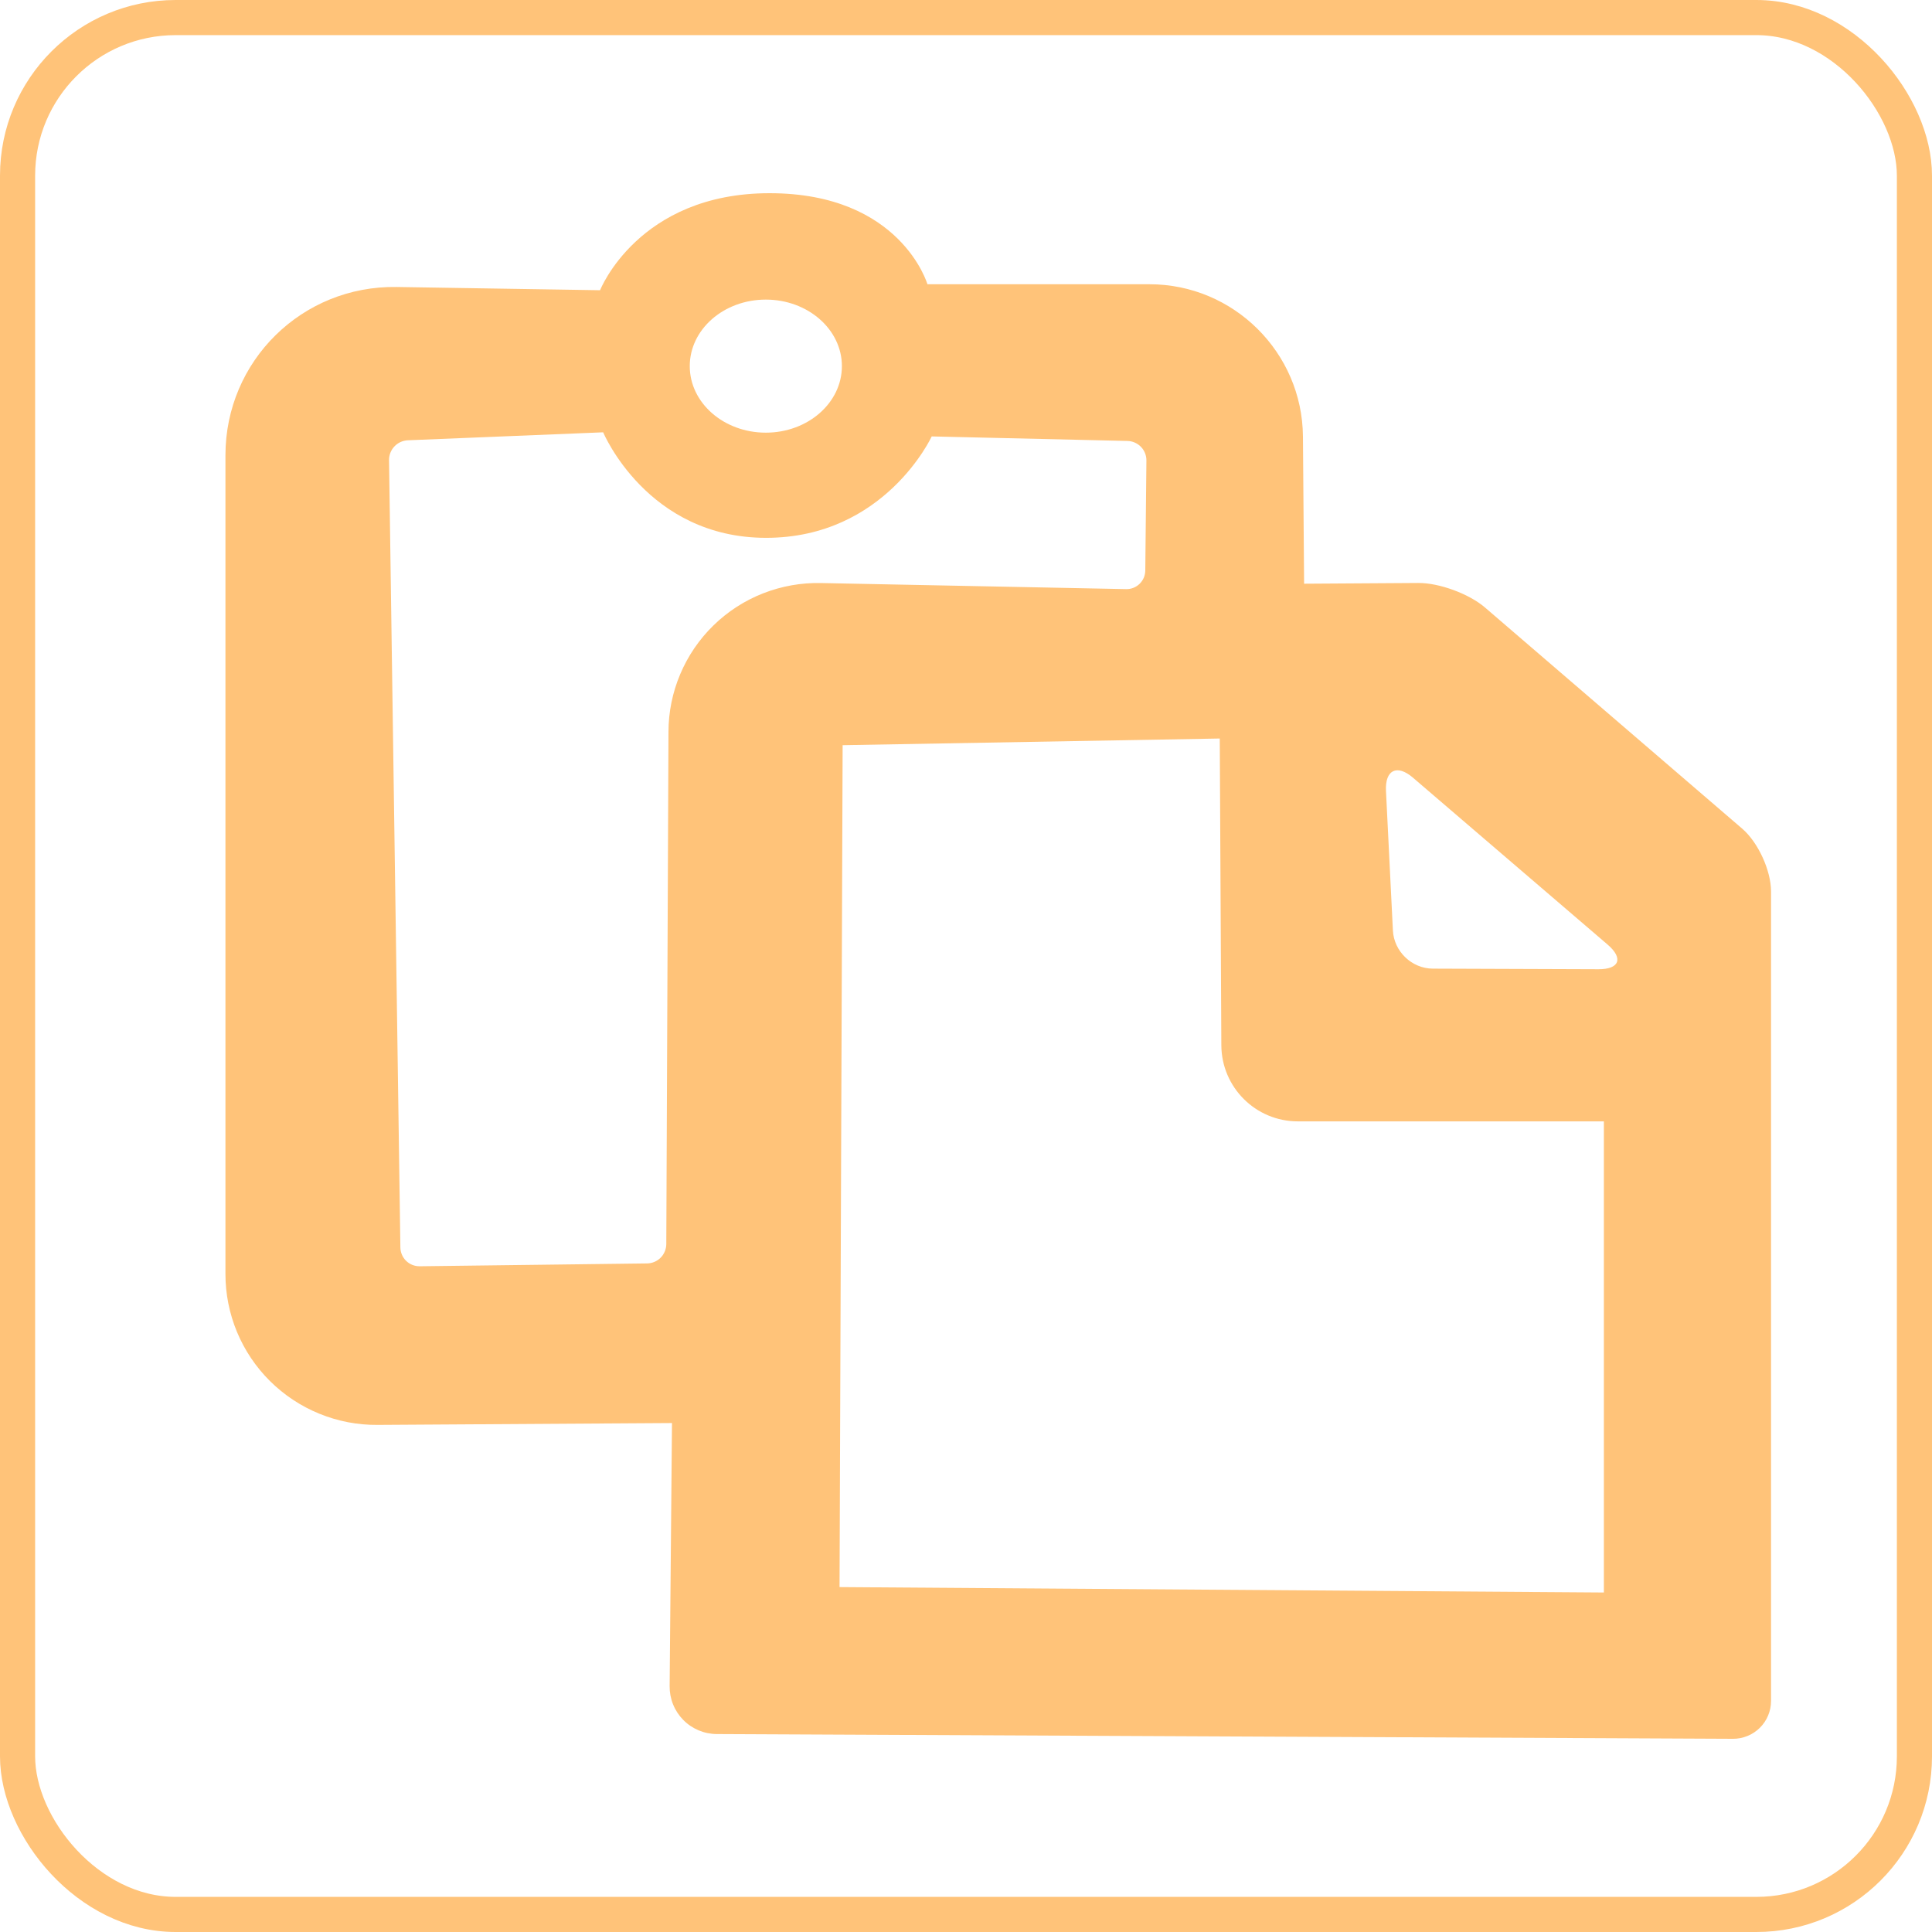 <svg width="55" height="55" viewBox="0 0 55 55" fill="none" xmlns="http://www.w3.org/2000/svg">
<rect x="0.5" y="0.5" width="54" height="54" rx="4.5" stroke="#FFC379"/>
<path fill-rule="evenodd" clip-rule="evenodd" d="M6.418 12.962C6.418 10.272 8.602 8.127 11.29 8.17L17.083 8.262C17.083 8.262 18.168 5.5 21.908 5.5C25.648 5.5 26.402 8.092 26.402 8.092H32.723C35.117 8.092 37.072 10.032 37.092 12.423L37.125 16.617L40.373 16.596C40.97 16.591 41.822 16.905 42.273 17.293L49.599 23.592C50.051 23.981 50.418 24.783 50.418 25.38V48.422C50.418 48.564 50.39 48.705 50.335 48.836C50.281 48.967 50.201 49.086 50.1 49.186C49.999 49.286 49.88 49.366 49.748 49.419C49.617 49.473 49.476 49.501 49.334 49.5L20.404 49.365C20.227 49.364 20.051 49.328 19.888 49.259C19.724 49.19 19.576 49.09 19.451 48.963C19.327 48.837 19.228 48.687 19.162 48.523C19.095 48.358 19.062 48.182 19.063 48.005L19.13 40.511L10.748 40.564C10.181 40.569 9.618 40.461 9.092 40.246C8.567 40.032 8.089 39.716 7.686 39.316C7.283 38.916 6.964 38.441 6.746 37.917C6.529 37.393 6.417 36.831 6.418 36.263V12.962ZM21.801 12.317C22.997 12.317 23.967 11.469 23.967 10.423C23.967 9.377 22.997 8.529 21.801 8.529C20.605 8.529 19.636 9.377 19.636 10.423C19.636 11.469 20.605 12.317 21.801 12.317ZM11.075 13.097L11.398 35.514C11.399 35.585 11.415 35.656 11.443 35.721C11.471 35.786 11.512 35.846 11.563 35.895C11.614 35.945 11.675 35.984 11.741 36.01C11.808 36.036 11.878 36.049 11.95 36.048L18.422 35.967C18.566 35.965 18.704 35.907 18.806 35.805C18.908 35.703 18.966 35.564 18.968 35.42L19.03 20.84C19.03 20.274 19.144 19.714 19.364 19.193C19.584 18.672 19.905 18.2 20.31 17.805C20.715 17.409 21.195 17.099 21.722 16.892C22.249 16.685 22.812 16.585 23.378 16.598L32.059 16.771C32.13 16.773 32.2 16.76 32.266 16.734C32.332 16.708 32.392 16.669 32.443 16.619C32.493 16.57 32.534 16.511 32.562 16.445C32.589 16.38 32.603 16.31 32.604 16.239L32.636 13.108C32.637 12.964 32.581 12.825 32.481 12.721C32.38 12.618 32.243 12.557 32.099 12.553L26.524 12.424C26.524 12.424 25.194 15.311 21.809 15.311C18.424 15.311 17.171 12.307 17.171 12.307L11.609 12.534C11.465 12.541 11.328 12.603 11.229 12.708C11.129 12.813 11.074 12.953 11.075 13.097ZM40.223 22.138C39.77 21.749 39.426 21.916 39.456 22.517L39.653 26.488C39.683 27.086 40.191 27.573 40.789 27.575L45.505 27.592C46.103 27.594 46.221 27.282 45.767 26.892L40.223 22.138ZM23.988 21.214L23.9 45.181L45.659 45.335V31.923H36.946C35.749 31.923 34.775 30.956 34.769 29.757L34.724 21.024L23.988 21.214L23.988 21.214Z" fill="#FFC379"/>
</svg>
